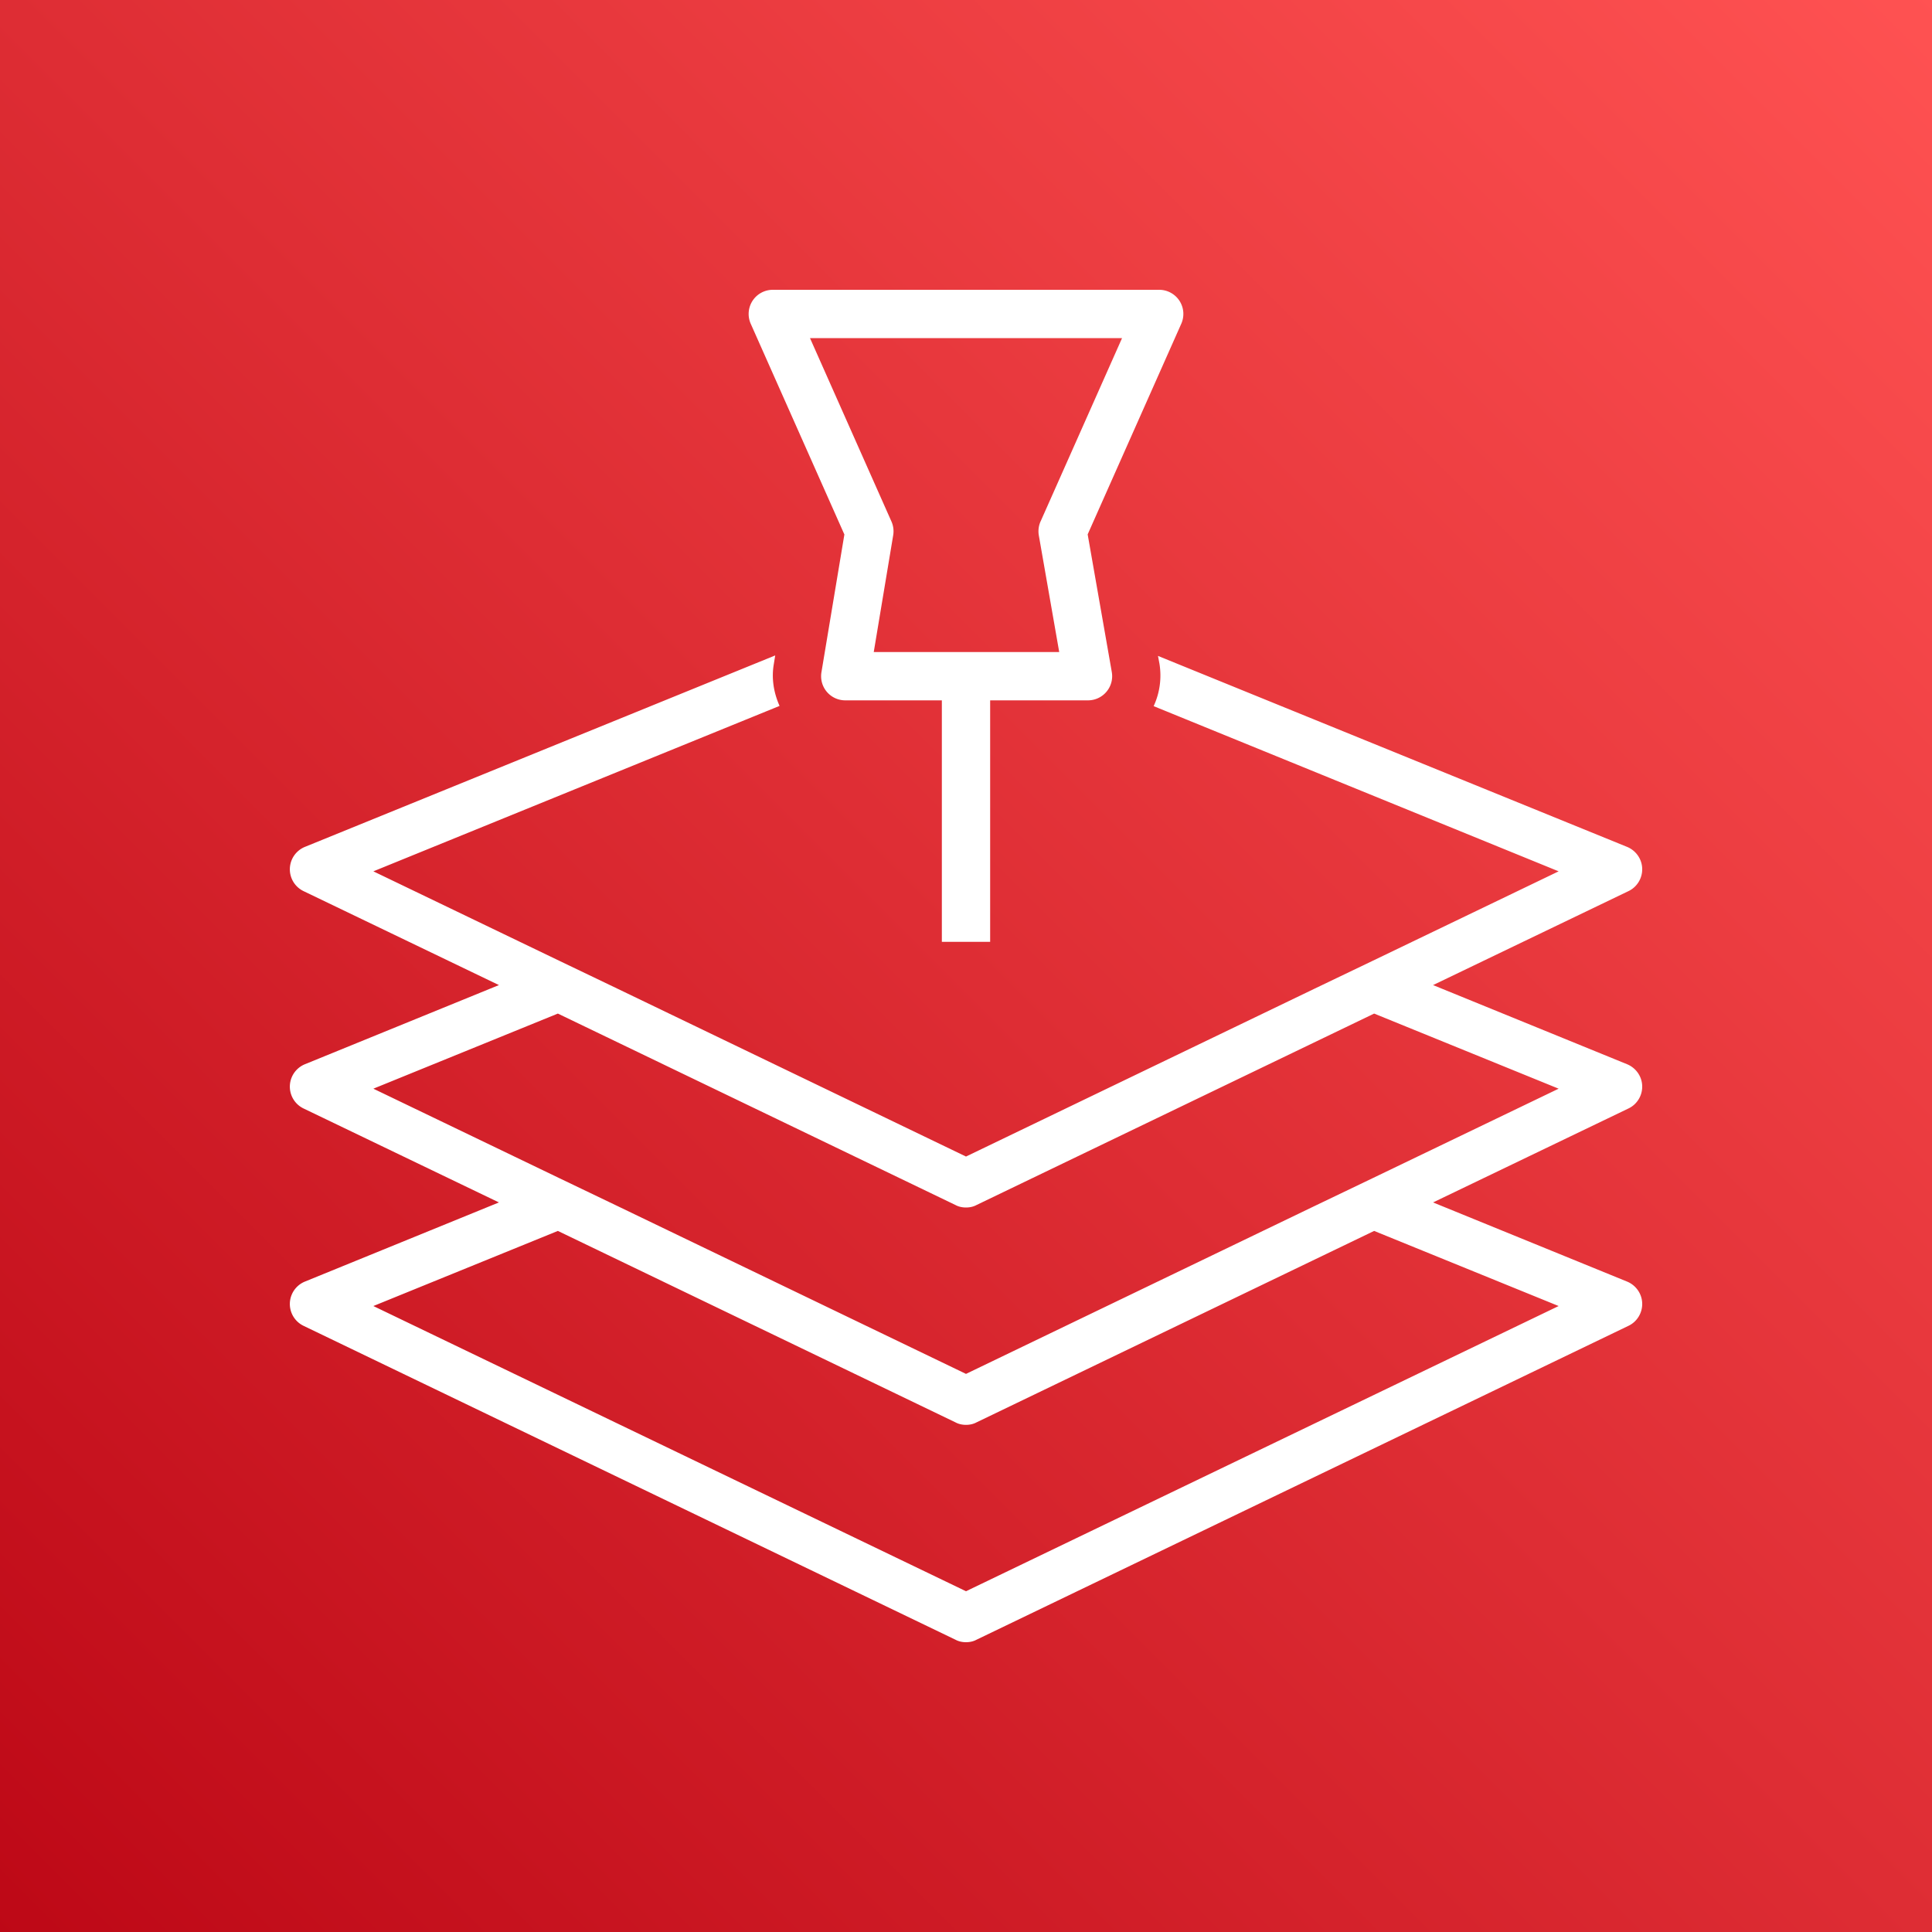 <svg xmlns="http://www.w3.org/2000/svg" width="80" height="80"><rect width="100%" height="100%" fill="#333333" stroke="none"/><defs><linearGradient id="a" x1="0%" x2="100%" y1="100%" y2="0%"><stop offset="0%" stop-color="#BD0816"/><stop offset="100%" stop-color="#FF5252"/></linearGradient></defs><g fill="none" fill-rule="evenodd"><path fill="url(#a)" d="M0 0h80v80H0z"/><path fill="#FFF" d="M43.086 21.594a1.01 1.01 0 0 0-.07.579L43.86 27h-7.68l.805-4.835a.998.998 0 0 0-.072-.571L33.54 14h12.922l-3.375 7.594Zm5.753-9.139A1.003 1.003 0 0 0 48 12H32a1 1 0 0 0-.914 1.406l3.878 8.726-.95 5.704A.999.999 0 0 0 35 29h4v10h2V29h4.052a.997.997 0 0 0 .765-.357.997.997 0 0 0 .22-.816l-.999-5.699 3.876-8.722a1 1 0 0 0-.075-.951ZM56.85 48.78l-2.44 1.17L40 56.89l-14.41-6.94-2.44-1.17-7.69-3.7 7.64-3.11 16.47 7.93c.13.07.28.1.43.1.15 0 .3-.03.43-.1l16.47-7.93 7.64 3.11-7.69 3.7Zm7.69 5.3L40 65.89 15.46 54.08l7.64-3.11 16.47 7.93c.13.07.28.1.43.1.15 0 .3-.03.43-.1l16.47-7.93 7.64 3.11ZM68 44.97c-.01-.4-.26-.75-.62-.9l-8.04-3.28 8.09-3.89c.36-.17.58-.54.57-.93-.01-.4-.26-.75-.62-.9l-19.43-7.91.06.32c.1.61.01 1.22-.24 1.76l16.77 6.84-7.69 3.7-2.44 1.17L40 47.89l-14.41-6.94-2.44-1.17-7.69-3.7 16.82-6.85c-.24-.54-.34-1.13-.24-1.72l.06-.37-19.48 7.93a1.003 1.003 0 0 0-.05 1.83l8.09 3.89-8.04 3.28a1.003 1.003 0 0 0-.05 1.83l8.09 3.89-8.04 3.28a1.003 1.003 0 0 0-.05 1.83l27 13c.13.07.28.1.43.1.15 0 .3-.03.43-.1l27-13c.36-.17.58-.54.57-.93-.01-.4-.26-.75-.62-.9l-8.04-3.28 8.09-3.89c.36-.17.58-.54.57-.93Z"/></g></svg>